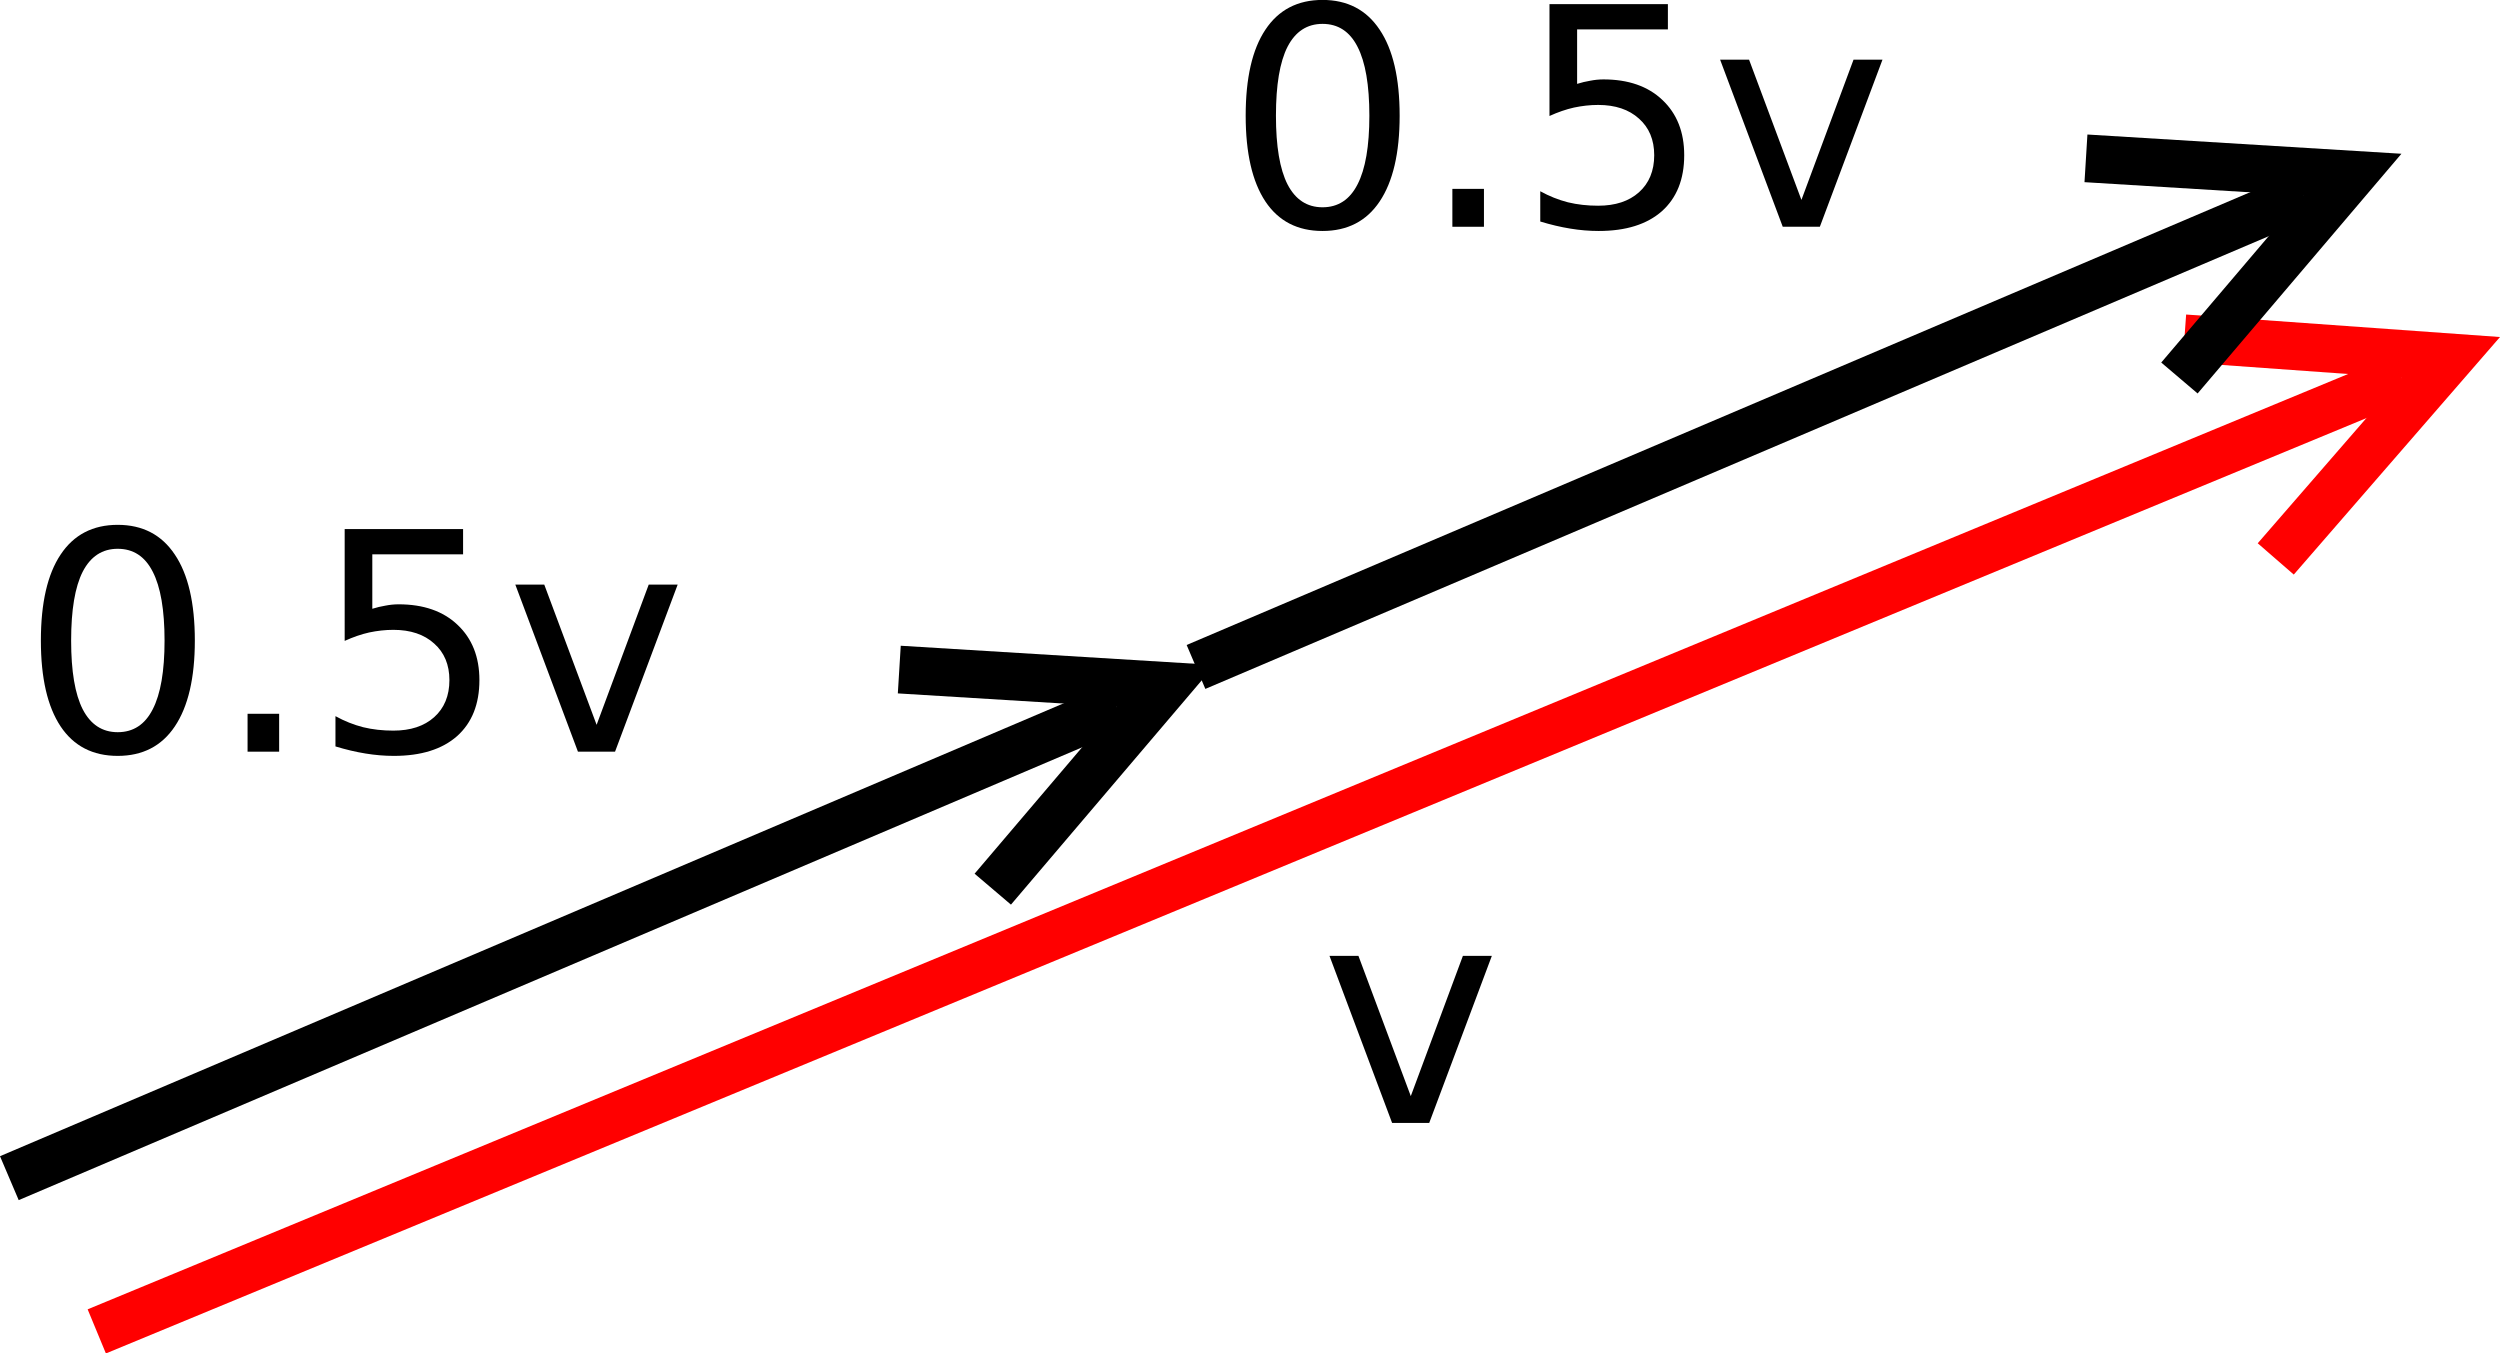 <?xml version="1.0" encoding="UTF-8" standalone="no"?>
<svg
   xmlns:dc="http://purl.org/dc/elements/1.1/"
   xmlns:cc="http://creativecommons.org/ns#"
   xmlns:rdf="http://www.w3.org/1999/02/22-rdf-syntax-ns#"
   xmlns:svg="http://www.w3.org/2000/svg"
   xmlns="http://www.w3.org/2000/svg"
   xmlns:sodipodi="http://sodipodi.sourceforge.net/DTD/sodipodi-0.dtd"
   xmlns:inkscape="http://www.inkscape.org/namespaces/inkscape"
   width="148.445pt"
   height="80.365pt"
   viewBox="0 0 148.445 80.365"
   version="1.1"
   id="svg298"
   sodipodi:docname="vector_mul_half.svg"
   inkscape:version="1.0.2 (e86c870879, 2021-01-15)">
  <sodipodi:namedview
     pagecolor="#ffffff"
     bordercolor="#666666"
     borderopacity="1"
     objecttolerance="10"
     gridtolerance="10"
     guidetolerance="10"
     inkscape:pageopacity="0"
     inkscape:pageshadow="2"
     inkscape:window-width="2560"
     inkscape:window-height="1019"
     id="namedview300"
     showgrid="false"
     inkscape:zoom="6.5832683"
     inkscape:cx="100.0263"
     inkscape:cy="53.576502"
     inkscape:window-x="1920"
     inkscape:window-y="0"
     inkscape:window-maximized="1"
     inkscape:current-layer="svg298" />
  <defs
     id="defs247">
    <g
       id="g227">
      <symbol
         overflow="visible"
         id="glyph0-0">
        <path
           style="stroke:none;"
           d="M 0.906 3.203 L 0.906 -12.797 L 9.969 -12.797 L 9.969 3.203 Z M 1.922 2.203 L 8.969 2.203 L 8.969 -11.766 L 1.922 -11.766 Z M 1.922 2.203 "
           id="path212" />
      </symbol>
      <symbol
         overflow="visible"
         id="glyph0-1">
        <path
           style="stroke:none;"
           d="M 0.547 -9.922 L 2.266 -9.922 L 5.375 -1.594 L 8.469 -9.922 L 10.188 -9.922 L 6.469 0 L 4.266 0 Z M 0.547 -9.922 "
           id="path215" />
      </symbol>
      <symbol
         overflow="visible"
         id="glyph0-2">
        <path
           style="stroke:none;"
           d="M 5.766 -12.047 C 4.848 -12.047 4.156 -11.594 3.688 -10.688 C 3.227 -9.781 3 -8.414 3 -6.594 C 3 -4.781 3.227 -3.422 3.688 -2.516 C 4.156 -1.609 4.848 -1.156 5.766 -1.156 C 6.691 -1.156 7.383 -1.609 7.844 -2.516 C 8.312 -3.422 8.547 -4.781 8.547 -6.594 C 8.547 -8.414 8.312 -9.781 7.844 -10.688 C 7.383 -11.594 6.691 -12.047 5.766 -12.047 Z M 5.766 -13.469 C 7.242 -13.469 8.375 -12.879 9.156 -11.703 C 9.945 -10.535 10.344 -8.832 10.344 -6.594 C 10.344 -4.375 9.945 -2.676 9.156 -1.5 C 8.375 -0.332 7.242 0.25 5.766 0.25 C 4.285 0.25 3.156 -0.332 2.375 -1.5 C 1.594 -2.676 1.203 -4.375 1.203 -6.594 C 1.203 -8.832 1.594 -10.535 2.375 -11.703 C 3.156 -12.879 4.285 -13.469 5.766 -13.469 Z M 5.766 -13.469 "
           id="path218" />
      </symbol>
      <symbol
         overflow="visible"
         id="glyph0-3">
        <path
           style="stroke:none;"
           d="M 1.938 -2.25 L 3.812 -2.25 L 3.812 0 L 1.938 0 Z M 1.938 -2.25 "
           id="path221" />
      </symbol>
      <symbol
         overflow="visible"
         id="glyph0-4">
        <path
           style="stroke:none;"
           d="M 1.953 -13.219 L 8.984 -13.219 L 8.984 -11.719 L 3.594 -11.719 L 3.594 -8.484 C 3.852 -8.566 4.113 -8.629 4.375 -8.672 C 4.633 -8.723 4.895 -8.75 5.156 -8.75 C 6.633 -8.75 7.801 -8.344 8.656 -7.531 C 9.52 -6.719 9.953 -5.625 9.953 -4.25 C 9.953 -2.82 9.508 -1.711 8.625 -0.922 C 7.738 -0.141 6.488 0.25 4.875 0.25 C 4.32 0.25 3.758 0.203 3.188 0.109 C 2.613 0.016 2.02 -0.125 1.406 -0.312 L 1.406 -2.109 C 1.938 -1.816 2.484 -1.598 3.047 -1.453 C 3.609 -1.316 4.207 -1.25 4.844 -1.25 C 5.863 -1.25 6.672 -1.516 7.266 -2.047 C 7.867 -2.586 8.172 -3.32 8.172 -4.25 C 8.172 -5.164 7.867 -5.891 7.266 -6.422 C 6.672 -6.961 5.863 -7.234 4.844 -7.234 C 4.363 -7.234 3.883 -7.18 3.406 -7.078 C 2.938 -6.973 2.453 -6.805 1.953 -6.578 Z M 1.953 -13.219 "
           id="path224" />
      </symbol>
    </g>
    <clipPath
       id="clip1">
      <path
         d="M 0 1 L 107 1 L 107 80.363 L 0 80.363 Z M 0 1 "
         id="path229" />
    </clipPath>
    <clipPath
       id="clip2">
      <path
         d="M 13 0 L 110 0 L 110 80.363 L 13 80.363 Z M 13 0 "
         id="path232" />
    </clipPath>
    <clipPath
       id="clip3">
      <path
         d="M 0 0 L 148.445 0 L 148.445 80.363 L 0 80.363 Z M 0 0 "
         id="path235" />
    </clipPath>
    <clipPath
       id="clip4">
      <path
         d="M 89 0 L 148.445 0 L 148.445 74 L 89 74 Z M 89 0 "
         id="path238" />
    </clipPath>
    <clipPath
       id="clip5">
      <path
         d="M 30 0 L 148.445 0 L 148.445 80 L 30 80 Z M 30 0 "
         id="path241" />
    </clipPath>
    <clipPath
       id="clip6">
      <path
         d="M 83 0 L 148.445 0 L 148.445 63 L 83 63 Z M 83 0 "
         id="path244" />
    </clipPath>
  </defs>
  <g
     clip-path="url(#clip1)"
     clip-rule="nonzero"
     id="g251">
    <path
       style="fill:none;stroke:#000000;stroke-width:2.835;stroke-linecap:butt;stroke-linejoin:miter;stroke-miterlimit:10;stroke-opacity:1"
       d="M 0.555,69.957 66.297,41.965"
       id="path249" />
  </g>
  <g
     clip-path="url(#clip2)"
     clip-rule="nonzero"
     id="g255">
    <path
       style="fill:none;stroke:#000000;stroke-width:2.835;stroke-linecap:butt;stroke-linejoin:miter;stroke-miterlimit:10;stroke-opacity:1"
       d="M 58.949,52.797 69.215,40.727 53.398,39.758"
       id="path253" />
  </g>
  <g
     clip-path="url(#clip3)"
     clip-rule="nonzero"
     id="g259">
    <path
       style="fill:none;stroke:#ff0000;stroke-width:2.835;stroke-linecap:butt;stroke-linejoin:miter;stroke-miterlimit:10;stroke-opacity:1"
       d="M 5.746,79.055 142.586,22.434"
       id="path257" />
  </g>
  <g
     clip-path="url(#clip4)"
     clip-rule="nonzero"
     id="g263">
    <path
       style="fill:none;stroke:#ff0000;stroke-width:2.835;stroke-linecap:butt;stroke-linejoin:miter;stroke-miterlimit:10;stroke-opacity:1"
       d="M 135.129,33.188 145.516,21.223 129.707,20.09"
       id="path261" />
  </g>
  <g
     clip-path="url(#clip5)"
     clip-rule="nonzero"
     id="g267">
    <path
       style="fill:none;stroke:#000000;stroke-width:2.835;stroke-linecap:butt;stroke-linejoin:miter;stroke-miterlimit:10;stroke-opacity:1"
       d="M 71.016,39.602 136.758,11.613"
       id="path265" />
  </g>
  <g
     clip-path="url(#clip6)"
     clip-rule="nonzero"
     id="g271">
    <path
       style="fill:none;stroke:#000000;stroke-width:2.835;stroke-linecap:butt;stroke-linejoin:miter;stroke-miterlimit:10;stroke-opacity:1"
       d="m 129.41,22.445 10.266,-12.074 -15.816,-0.969"
       id="path269" />
  </g>
  <g
     style="fill:#000000;fill-opacity:1"
     id="g275">
    <g
       id="use273"
       transform="translate(78.395,66.679)">
      <path
         style="stroke:none"
         d="m 0.547,-9.922 h 1.719 L 5.375,-1.594 8.469,-9.922 H 10.188 L 6.469,0 H 4.266 Z m 0,0"
         id="path4739" />
    </g>
  </g>
  <g
     style="fill:#000000;fill-opacity:1"
     id="g285">
    <g
       id="use277"
       transform="translate(72.763,13.465)">
      <path
         style="stroke:none"
         d="m 5.766,-12.047 c -0.918,0 -1.609,0.453 -2.078,1.359 C 3.227,-9.781 3,-8.414 3,-6.594 c 0,1.812 0.227,3.172 0.688,4.078 0.469,0.906 1.16,1.359 2.078,1.359 0.926,0 1.617,-0.453 2.078,-1.359 0.469,-0.906 0.703,-2.266 0.703,-4.078 0,-1.82 -0.234,-3.188 -0.703,-4.094 -0.461,-0.906 -1.152,-1.359 -2.078,-1.359 z m 0,-1.422 c 1.477,0 2.609,0.59 3.391,1.766 0.789,1.168 1.188,2.871 1.188,5.109 0,2.219 -0.398,3.918 -1.188,5.094 C 8.375,-0.332 7.242,0.25 5.766,0.25 4.285,0.25 3.156,-0.332 2.375,-1.5 1.594,-2.676 1.203,-4.375 1.203,-6.594 c 0,-2.238 0.391,-3.941 1.172,-5.109 0.781,-1.176 1.91,-1.766 3.391,-1.766 z m 0,0"
         id="path4743" />
    </g>
    <g
       id="use279"
       transform="translate(84.301,13.465)">
      <path
         style="stroke:none"
         d="m 1.938,-2.25 h 1.875 V 0 h -1.875 z m 0,0"
         id="path4747" />
    </g>
    <g
       id="use281"
       transform="translate(90.052,13.465)">
      <path
         style="stroke:none"
         d="m 1.953,-13.219 h 7.031 v 1.5 H 3.594 v 3.234 C 3.852,-8.566 4.113,-8.629 4.375,-8.672 4.633,-8.723 4.895,-8.75 5.156,-8.75 c 1.477,0 2.645,0.406 3.5,1.219 0.863,0.812 1.297,1.906 1.297,3.281 0,1.43 -0.445,2.539 -1.328,3.328 C 7.738,-0.141 6.488,0.25 4.875,0.25 4.32,0.25 3.758,0.203 3.188,0.109 2.613,0.016 2.02,-0.125 1.406,-0.312 v -1.797 c 0.531,0.293 1.078,0.512 1.641,0.656 0.562,0.137 1.16,0.203 1.797,0.203 1.02,0 1.828,-0.266 2.422,-0.797 0.602,-0.539 0.906,-1.273 0.906,-2.203 0,-0.914 -0.305,-1.641 -0.906,-2.172 -0.594,-0.539 -1.402,-0.812 -2.422,-0.812 -0.48,0 -0.961,0.055 -1.438,0.156 -0.469,0.105 -0.953,0.273 -1.453,0.5 z m 0,0"
         id="path4751" />
    </g>
    <g
       id="use283"
       transform="translate(101.59,13.465)">
      <path
         style="stroke:none"
         d="m 0.547,-9.922 h 1.719 L 5.375,-1.594 8.469,-9.922 H 10.188 L 6.469,0 H 4.266 Z m 0,0"
         id="path4755" />
    </g>
  </g>
  <g
     style="fill:#000000;fill-opacity:1"
     id="g295">
    <g
       id="use287"
       transform="translate(1.224,44.633)">
      <path
         style="stroke:none"
         d="m 5.766,-12.047 c -0.918,0 -1.609,0.453 -2.078,1.359 C 3.227,-9.781 3,-8.414 3,-6.594 c 0,1.812 0.227,3.172 0.688,4.078 0.469,0.906 1.16,1.359 2.078,1.359 0.926,0 1.617,-0.453 2.078,-1.359 0.469,-0.906 0.703,-2.266 0.703,-4.078 0,-1.82 -0.234,-3.188 -0.703,-4.094 -0.461,-0.906 -1.152,-1.359 -2.078,-1.359 z m 0,-1.422 c 1.477,0 2.609,0.59 3.391,1.766 0.789,1.168 1.188,2.871 1.188,5.109 0,2.219 -0.398,3.918 -1.188,5.094 C 8.375,-0.332 7.242,0.25 5.766,0.25 4.285,0.25 3.156,-0.332 2.375,-1.5 1.594,-2.676 1.203,-4.375 1.203,-6.594 c 0,-2.238 0.391,-3.941 1.172,-5.109 0.781,-1.176 1.91,-1.766 3.391,-1.766 z m 0,0"
         id="path4759" />
    </g>
    <g
       id="use289"
       transform="translate(12.762,44.633)">
      <path
         style="stroke:none"
         d="m 1.938,-2.25 h 1.875 V 0 h -1.875 z m 0,0"
         id="path4763" />
    </g>
    <g
       id="use291"
       transform="translate(18.513,44.633)">
      <path
         style="stroke:none"
         d="m 1.953,-13.219 h 7.031 v 1.5 H 3.594 v 3.234 C 3.852,-8.566 4.113,-8.629 4.375,-8.672 4.633,-8.723 4.895,-8.75 5.156,-8.75 c 1.477,0 2.645,0.406 3.5,1.219 0.863,0.812 1.297,1.906 1.297,3.281 0,1.43 -0.445,2.539 -1.328,3.328 C 7.738,-0.141 6.488,0.25 4.875,0.25 4.32,0.25 3.758,0.203 3.188,0.109 2.613,0.016 2.02,-0.125 1.406,-0.312 v -1.797 c 0.531,0.293 1.078,0.512 1.641,0.656 0.562,0.137 1.16,0.203 1.797,0.203 1.02,0 1.828,-0.266 2.422,-0.797 0.602,-0.539 0.906,-1.273 0.906,-2.203 0,-0.914 -0.305,-1.641 -0.906,-2.172 -0.594,-0.539 -1.402,-0.812 -2.422,-0.812 -0.48,0 -0.961,0.055 -1.438,0.156 -0.469,0.105 -0.953,0.273 -1.453,0.5 z m 0,0"
         id="path4767" />
    </g>
    <g
       id="use293"
       transform="translate(30.051,44.633)">
      <path
         style="stroke:none"
         d="m 0.547,-9.922 h 1.719 L 5.375,-1.594 8.469,-9.922 H 10.188 L 6.469,0 H 4.266 Z m 0,0"
         id="path4771" />
    </g>
  </g>
</svg>
